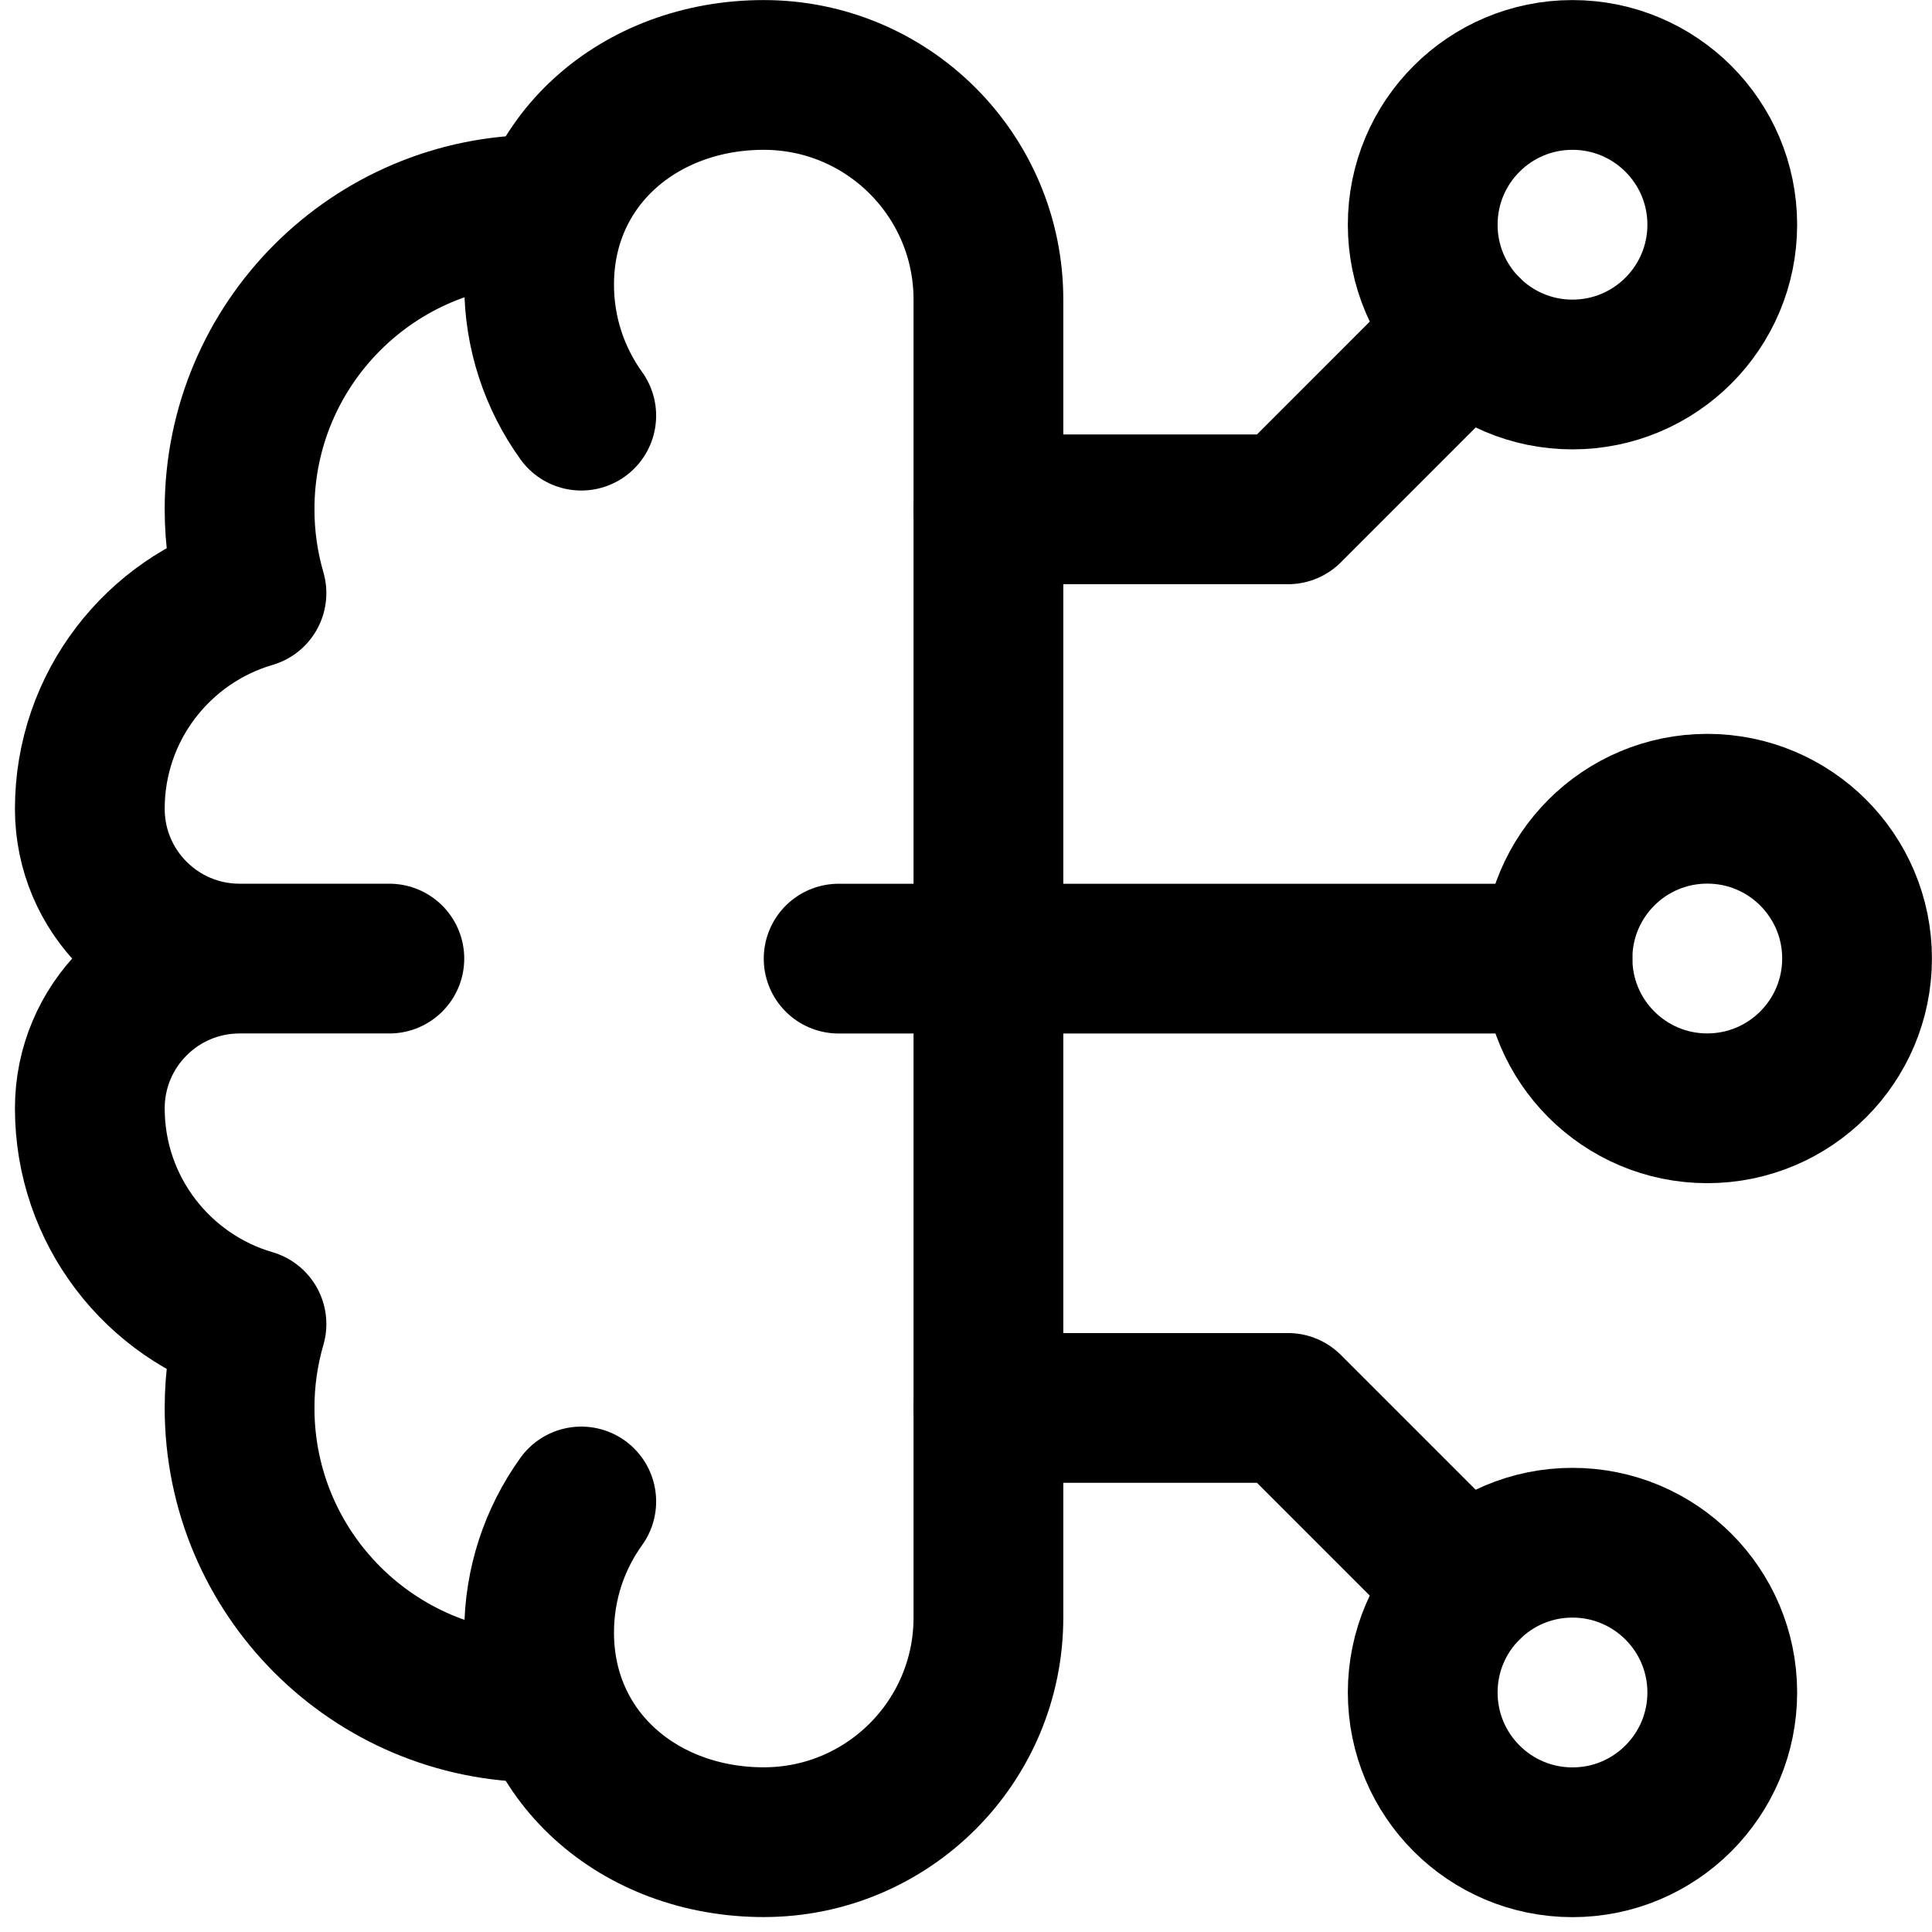 <svg width="43" height="43" viewBox="0 0 43 43" fill="none" xmlns="http://www.w3.org/2000/svg">
<g clip-path="url(#clip0_1685_12264)">
<path d="M34.998 41.003C36.839 41.003 38.332 39.51 38.332 37.669C38.332 35.828 36.839 34.336 34.998 34.336C33.157 34.336 31.665 35.828 31.665 37.669C31.665 39.51 33.157 41.003 34.998 41.003Z" stroke="black" stroke-width="3.333" stroke-miterlimit="10" stroke-linecap="round" stroke-linejoin="round"/>
<path d="M37.998 24.667C39.839 24.667 41.332 23.174 41.332 21.333C41.332 19.492 39.839 18 37.998 18C36.157 18 34.665 19.492 34.665 21.333C34.665 23.174 36.157 24.667 37.998 24.667Z" stroke="black" stroke-width="3.333" stroke-miterlimit="10" stroke-linecap="round" stroke-linejoin="round"/>
<path d="M34.998 8.335C36.839 8.335 38.332 6.842 38.332 5.001C38.332 3.16 36.839 1.668 34.998 1.668C33.157 1.668 31.665 3.16 31.665 5.001C31.665 6.842 33.157 8.335 34.998 8.335Z" stroke="black" stroke-width="3.333" stroke-miterlimit="10" stroke-linecap="round" stroke-linejoin="round"/>
<path d="M21.999 31.336H28.666L32.642 35.312" stroke="black" stroke-width="3.333" stroke-miterlimit="10" stroke-linecap="round" stroke-linejoin="round"/>
<path d="M21.999 11.336H28.666L32.642 7.359" stroke="black" stroke-width="3.333" stroke-miterlimit="10" stroke-linecap="round" stroke-linejoin="round"/>
<path d="M34.665 21.336H18.665" stroke="black" stroke-width="3.333" stroke-miterlimit="10" stroke-linecap="round" stroke-linejoin="round"/>
<path d="M12.937 33.418C12.347 34.239 11.999 35.246 11.999 36.335C11.999 39.096 14.238 41.001 16.999 41.001C19.76 41.001 21.999 38.763 21.999 36.001V6.668C21.999 3.907 19.76 1.668 16.999 1.668C14.238 1.668 11.999 3.573 11.999 6.335C11.999 7.423 12.347 8.43 12.937 9.251" stroke="black" stroke-width="3.333" stroke-miterlimit="10" stroke-linecap="round" stroke-linejoin="round"/>
<path d="M12.281 4.674C12.188 4.67 12.094 4.668 11.999 4.668C8.317 4.668 5.332 7.653 5.332 11.335C5.332 11.982 5.425 12.608 5.597 13.2C3.518 13.807 1.999 15.727 1.999 18.001C1.999 18.002 1.999 18.002 1.999 18.002C1.999 19.843 3.492 21.335 5.332 21.335M5.332 21.335H8.666M5.332 21.335C3.492 21.335 1.999 22.827 1.999 24.667C1.999 24.668 1.999 24.668 1.999 24.668C1.999 26.943 3.518 28.863 5.597 29.469C5.425 30.061 5.332 30.687 5.332 31.335C5.332 35.017 8.317 38.001 11.999 38.001C12.094 38.001 12.188 37.999 12.281 37.995" stroke="black" stroke-width="3.333" stroke-miterlimit="10" stroke-linecap="round" stroke-linejoin="round"/>
</g>
<defs>
<clipPath id="clip0_1685_12264">
<rect width="42.667" height="42.667" fill="white" transform="translate(0.333)"/>
</clipPath>
</defs>
</svg>
